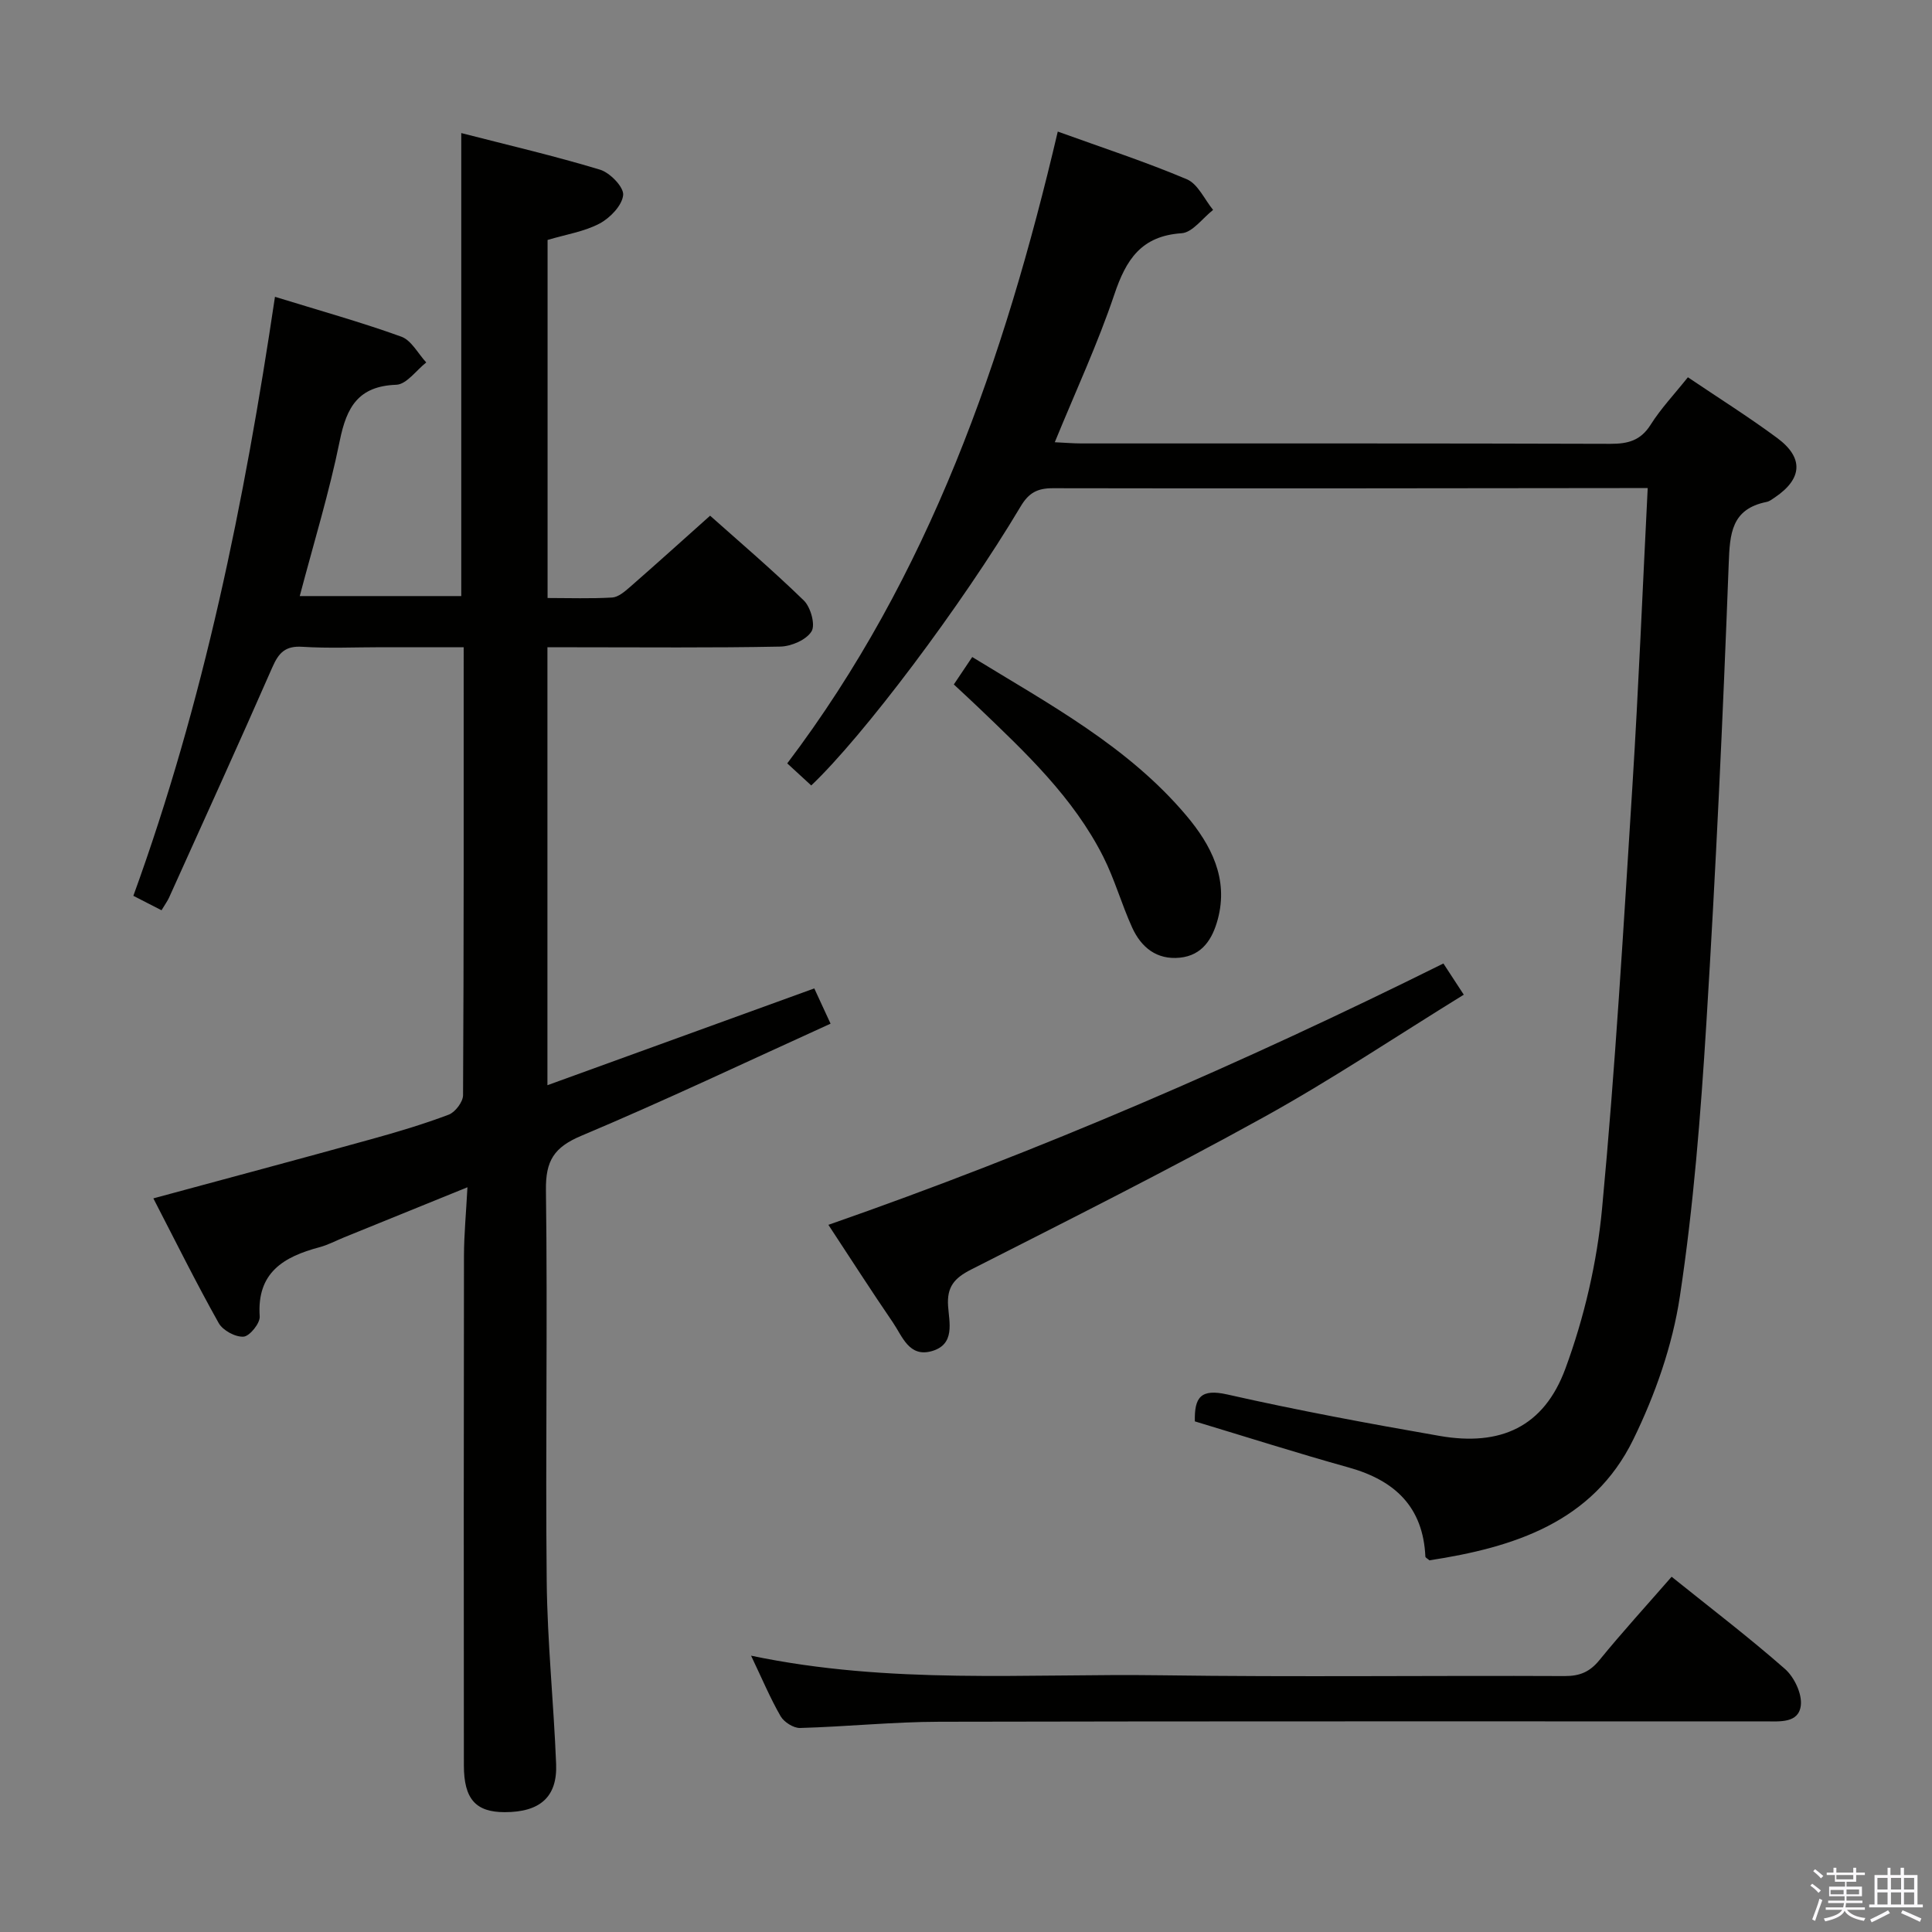 <svg enable-background="new 0 0 400 400" viewBox="0 0 400 400" xmlns="http://www.w3.org/2000/svg"><rect x="0" y="0" width="400" height="400" fill="#808080" stroke="none"/><path d="m374.8 390.4.4-.4c.7.5 1.3 1 1.8 1.4l-.5.5c-.5-.6-1.1-1.1-1.7-1.5zm1 7.3-.6-.3c.5-1.4 1.1-2.8 1.5-4.3.2.1.4.2.6.3-.5 1.3-1 2.8-1.5 4.3zm-.4-10.3.4-.4c.4.3 1 .8 1.7 1.4l-.5.5c-.4-.5-1-1-1.6-1.5zm2.5.3h1.7v-1h.6v1h3.5v-1h.6v1h1.8v.5h-1.8v1.4h-2v1h3.2v2h-3.2v.9h3.3v.5h-3.4c0 .3-.1.6-.1.9h4v.5h-3.7c.7.9 1.9 1.5 3.8 1.7-.1.2-.2.4-.3.6-2.1-.4-3.5-1.1-4-2.1-.4 1-1.8 1.7-4 2.2-.1-.2-.2-.4-.3-.6 2.1-.4 3.4-1 3.8-1.8h-3.4v-.5h3.6c.1-.3.1-.6.2-.9h-3.3v-.5h3.4c0-.3 0-.6 0-.9h-3.2v-2h3.3v-1h-2.1v-1.4h-1.7v-.5zm1.1 3.5v1h2.7c0-.3 0-.4 0-.4 0-.2 0-.2 0-.2 0-.1 0-.2 0-.3h-2.7zm1.2-3v.9h3.5v-.9zm4.7 3h-2.6v.6.4h2.6z" fill="#fbfafc"/><path d="m393.6 386.7h.6v1.5h2.8v6.1h1.1v.6h-11.1v-.6h1.1v-6.1h2.7v-1.5h.6v1.5h2.1v-1.5zm-2.7 8.8.4.6c-1.2.6-2.5 1.3-3.8 1.9-.1-.2-.2-.4-.3-.6 1.2-.6 2.5-1.2 3.7-1.9zm-2.2-6.7v2.4h2.1v-2.4zm0 3v2.5h2.1v-2.5zm2.8-3v2.4h2.1v-2.4zm0 3v2.5h2.1v-2.5zm6 6.1c-1.4-.7-2.7-1.3-3.9-1.8l.3-.6c1.5.6 2.7 1.2 3.9 1.7zm-1.2-9.1h-2.1v2.4h2.1zm-2.1 3v2.5h2.1v-2.5z" fill="#fbfafc"/><g fill="#010100"><path d="m31.75 248.11c15.58-4.22 30.31-8.15 45-12.22 5.44-1.5 10.87-3.12 16.15-5.11 1.35-.51 2.97-2.65 2.97-4.04.17-30.65.13-61.31.13-92.74-5.75 0-11.34 0-16.93 0-5.5 0-11.02.26-16.49-.09-3.48-.22-4.86 1.21-6.17 4.19-7 15.97-14.23 31.83-21.4 47.72-.34.75-.84 1.42-1.57 2.64-1.89-.97-3.71-1.9-5.83-2.99 14.59-40.15 23-81.52 29.32-124.02 9.17 2.83 17.77 5.23 26.15 8.25 2.09.75 3.47 3.51 5.17 5.34-2.06 1.62-4.08 4.54-6.2 4.62-7.86.28-10.29 4.62-11.7 11.57-2.17 10.69-5.39 21.17-8.29 32.18h33.44c0-31.68 0-63.37 0-95.86 9.64 2.48 19.28 4.72 28.73 7.58 2.06.62 4.95 3.61 4.79 5.25-.21 2.15-2.69 4.73-4.86 5.89-3.16 1.68-6.91 2.25-10.79 3.41v74.13c4.5 0 8.95.16 13.38-.1 1.26-.08 2.59-1.23 3.65-2.15 5.39-4.71 10.71-9.51 16.62-14.79 5.72 5.1 12.77 11.11 19.4 17.55 1.42 1.38 2.44 5.05 1.6 6.4-1.08 1.76-4.19 3.1-6.46 3.15-14.16.28-28.33.14-42.49.14-1.81 0-3.62 0-5.73 0v90.67c18.45-6.69 36.59-13.27 55.25-20.04 1.03 2.22 2.03 4.4 3.37 7.3-17.38 7.89-34.33 15.94-51.6 23.21-5.65 2.38-7.41 5.15-7.33 11.25.36 26.99-.12 53.99.16 80.98.13 12.62 1.45 25.22 1.95 37.85.27 6.83-3.36 9.96-10.64 9.96-6 0-8.45-2.71-8.46-9.68-.03-35.16-.04-70.33.02-105.49.01-4.43.44-8.86.72-14.21-9.11 3.7-17.33 7.04-25.56 10.38-1.69.69-3.33 1.57-5.09 2.04-7.4 1.97-12.99 5.24-12.36 14.32.1 1.41-2.08 4.1-3.34 4.19-1.69.12-4.3-1.29-5.15-2.81-4.7-8.38-8.96-16.98-13.53-25.82z"/><path d="m219 27.24c9.37 3.39 18.21 6.27 26.73 9.88 2.29.97 3.64 4.16 5.43 6.34-2.17 1.69-4.26 4.68-6.53 4.83-8.37.56-11.5 5.48-13.92 12.68-3.43 10.19-7.99 19.99-12.33 30.59 2.13.1 3.85.25 5.57.25 36.49.01 72.98-.04 109.46.08 3.64.01 6.27-.67 8.34-3.96 2.11-3.35 4.89-6.28 7.71-9.82 6.25 4.22 12.54 8.17 18.5 12.58 5.53 4.1 5.2 8.44-.47 12.28-.55.37-1.12.83-1.74.95-7.29 1.47-7.61 6.54-7.84 12.84-1.2 31.73-2.67 63.46-4.63 95.15-1.17 18.88-2.65 37.82-5.48 56.5-1.53 10.15-5.11 20.35-9.64 29.61-8.41 17.21-24.83 22.36-42.21 25.03-.39-.35-.83-.55-.84-.77-.47-10.31-6.34-15.79-15.86-18.45-10.68-2.98-21.26-6.35-31.87-9.55-.11-5 1.22-6.81 6.72-5.57 14.55 3.29 29.24 6.02 43.95 8.58 12.64 2.2 21.59-1.87 26.04-13.91 3.91-10.6 6.56-22.01 7.61-33.26 2.74-29.1 4.44-58.31 6.28-87.5 1.27-20.23 2.09-40.49 3.16-61.57-2.01 0-3.59 0-5.17 0-39.32.04-78.64.11-117.96.03-3.24-.01-5.02.95-6.7 3.78-12.28 20.61-32.66 47.63-43.35 57.76-1.51-1.39-3.06-2.81-4.97-4.57 29.39-38.84 44.93-83.58 56.01-130.81z"/><path d="m155.5 342.79c28.74 6.03 56.93 3.67 84.98 4.06 27.82.39 55.65.03 83.48.16 3.14.01 5.2-.87 7.19-3.31 4.71-5.78 9.75-11.29 14.94-17.25 8.08 6.49 16 12.53 23.46 19.08 1.93 1.69 3.58 5.17 3.29 7.57-.45 3.73-4.4 3.29-7.37 3.29-56.99.02-113.97-.05-170.96.08-9.62.02-19.24 1.02-28.86 1.29-1.35.04-3.32-1.21-4.03-2.43-2.14-3.71-3.81-7.7-6.12-12.54z"/><path d="m298.84 199.48c1.39 2.12 2.61 4 4.22 6.46-13.98 8.62-27.38 17.6-41.45 25.38-19.92 11.01-40.28 21.23-60.58 31.54-3.44 1.75-5.01 3.57-4.74 7.54.23 3.4 1.51 7.93-3.35 9.33-4.73 1.36-6.11-3.05-8.07-5.92-4.48-6.55-8.76-13.23-13.36-20.22 43.79-15.27 85.84-33.5 127.33-54.11z"/><path d="m197.48 141.71c1.33-1.97 2.42-3.61 3.81-5.68 15.92 9.76 32.25 18.49 44.35 32.85 5.11 6.07 8.76 13.05 6.48 21.48-1.08 4-3.17 7.45-7.85 7.92-4.79.48-7.99-2.14-9.85-6.2-2.2-4.82-3.63-10.01-6.01-14.72-6.19-12.25-16.05-21.52-25.8-30.85-1.55-1.49-3.14-2.94-5.13-4.8z"/></g></svg>